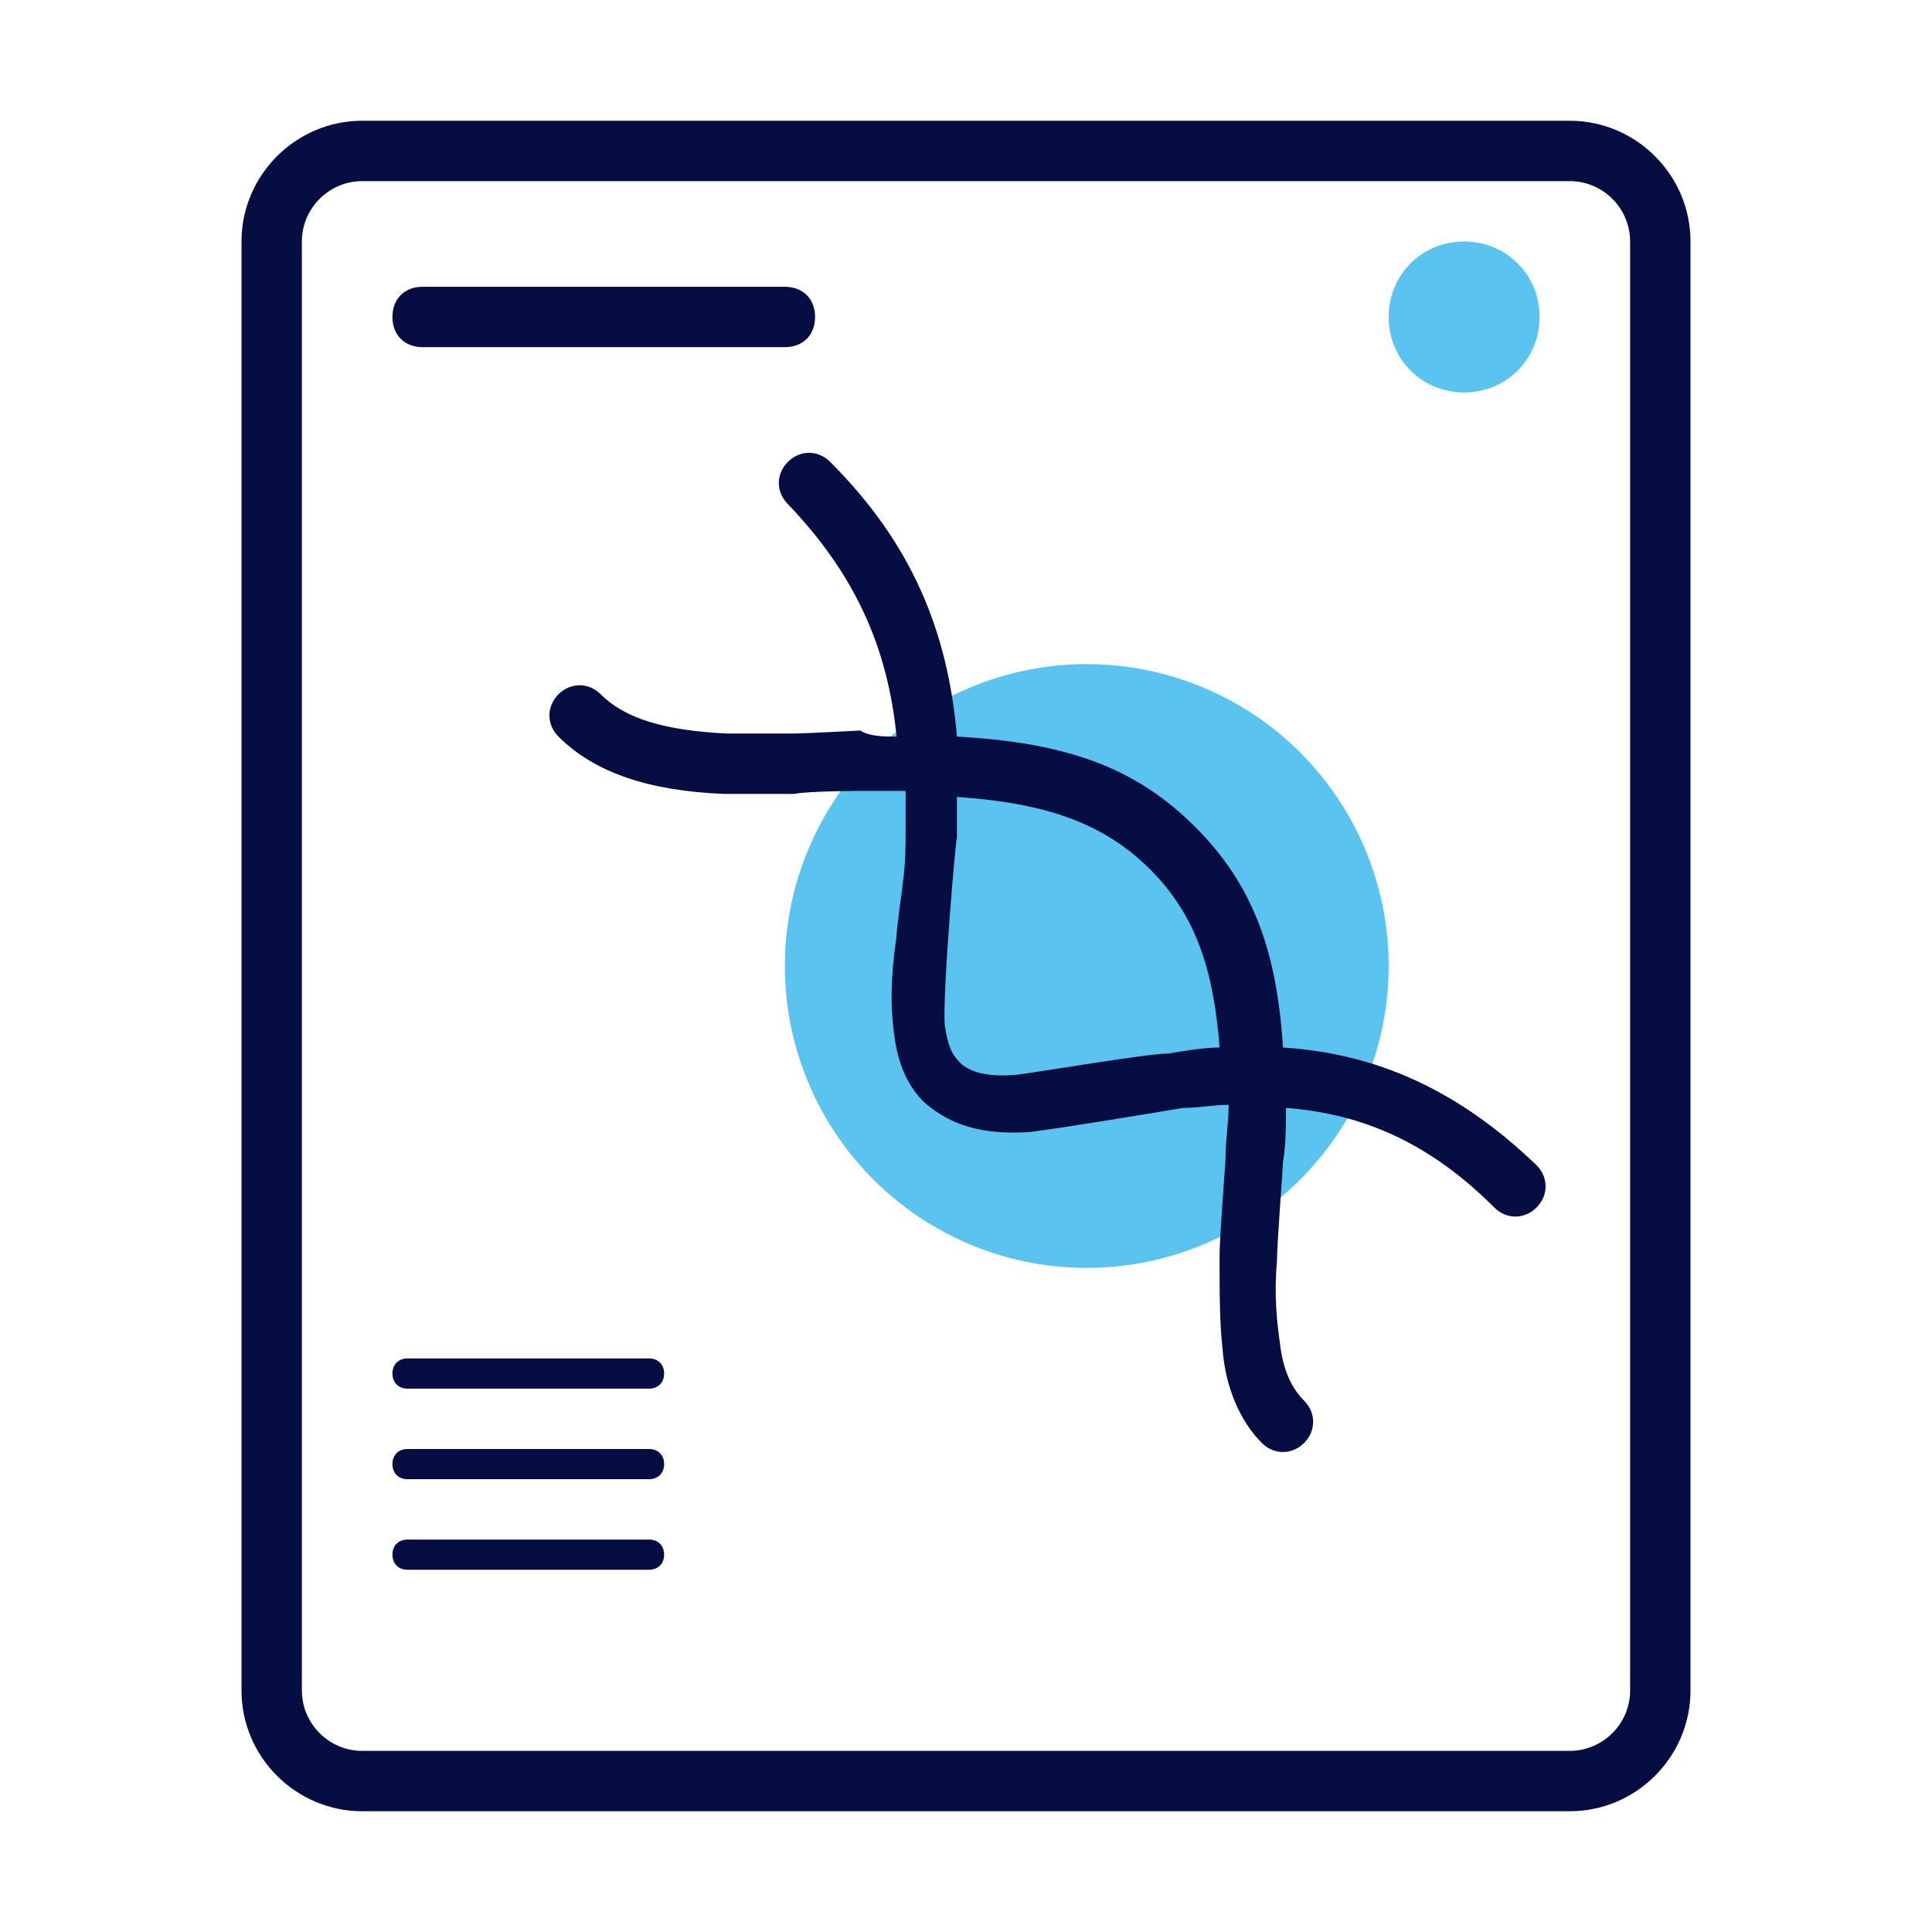 <!DOCTYPE svg PUBLIC "-//W3C//DTD SVG 1.1//EN" "http://www.w3.org/Graphics/SVG/1.1/DTD/svg11.dtd">
<!-- Uploaded to: SVG Repo, www.svgrepo.com, Transformed by: SVG Repo Mixer Tools -->
<svg width="800px" height="800px" viewBox="0 0 1024 1024" class="icon" version="1.1" xmlns="http://www.w3.org/2000/svg" fill="#000000">
<g id="SVGRepo_bgCarrier" stroke-width="0"/>
<g id="SVGRepo_tracerCarrier" stroke-linecap="round" stroke-linejoin="round"/>
<g id="SVGRepo_iconCarrier">
<path d="M192 96c-17.6 0-32 14.4-32 32v768c0 17.6 14.4 32 32 32h640c17.6 0 32-14.4 32-32V128c0-17.6-14.4-32-32-32H192z m0-32h640c35.2 0 64 28.8 64 64v768c0 35.2-28.8 64-64 64H192c-35.2 0-64-28.8-64-64V128c0-35.2 28.8-64 64-64z" fill="#050D42"/>
<path d="M576 512m-160 0a160 160 0 1 0 320 0 160 160 0 1 0-320 0Z" fill="#5AC3F0"/>
<path d="M475.2 390.4c-4.8-48-22.4-86.4-57.6-123.2-6.4-6.4-6.4-16 0-22.4 6.4-6.4 16-6.4 22.4 0 43.2 43.2 62.4 89.6 67.2 145.6 57.6 3.2 94.4 16 126.4 48 30.4 30.4 43.2 65.6 46.4 116.8 49.6 3.2 92.8 22.4 134.4 62.4 6.4 6.4 6.4 16 0 22.4-6.4 6.4-16 6.4-22.4 0-33.6-33.6-68.8-49.6-110.4-52.8 0 9.6 0 19.2-1.6 28.8 0 3.2-3.2 43.2-3.2 52.8-1.6 17.6 0 32 1.6 43.2 1.6 14.4 6.4 24 12.8 30.4 6.4 6.4 6.4 16 0 22.4-6.4 6.4-16 6.4-22.4 0-11.2-11.2-19.2-28.8-20.8-49.6-1.6-14.4-1.6-28.8-1.6-49.6 0-11.2 3.2-49.6 3.2-52.8 0-9.6 1.6-17.6 1.6-27.2-8 0-16 1.6-24 1.6-9.6 1.6-67.2 11.2-81.6 12.8-24 1.6-41.6-3.2-56-16-9.6-9.6-14.4-22.4-16-38.4-1.6-12.8-1.6-27.2 1.6-49.6 0-4.8 3.2-25.6 3.2-27.2 1.6-11.2 1.6-20.8 1.6-28.8v-20.8h-22.4c-1.6 0-28.8 0-36.8 1.6H384c-40-1.6-68.8-11.2-88-30.4-6.4-6.4-6.4-16 0-22.4 6.4-6.4 16-6.4 22.4 0 12.8 12.8 33.6 19.2 67.2 20.8h33.6c8 0 35.2-1.6 36.8-1.6 4.8 3.2 12.8 3.2 19.2 3.2z m171.2 164.8c-3.2-41.6-12.8-70.4-36.8-94.4-24-24-54.4-35.2-102.4-38.4v22.4c0-8-8 83.2-6.4 99.2 1.6 9.6 3.2 14.4 8 19.2 4.8 4.8 14.4 8 30.4 6.4 12.8-1.6 68.8-11.2 80-11.2 9.6-1.6 19.2-3.2 27.2-3.2zM224 184c-9.6 0-16-6.4-16-16s6.4-16 16-16h192c9.6 0 16 6.4 16 16s-6.4 16-16 16H224zM216 736c-4.8 0-8-3.2-8-8s3.2-8 8-8h128c4.8 0 8 3.2 8 8s-3.2 8-8 8h-128z m0 48c-4.8 0-8-3.2-8-8s3.2-8 8-8h128c4.8 0 8 3.2 8 8s-3.2 8-8 8h-128z m0 48c-4.8 0-8-3.2-8-8s3.2-8 8-8h128c4.8 0 8 3.2 8 8s-3.2 8-8 8h-128z" fill="#050D42"/>
<path d="M776 128c22.4 0 40 17.6 40 40S798.4 208 776 208 736 190.4 736 168 753.6 128 776 128z" fill="#5AC3F0"/>
</g>
</svg>